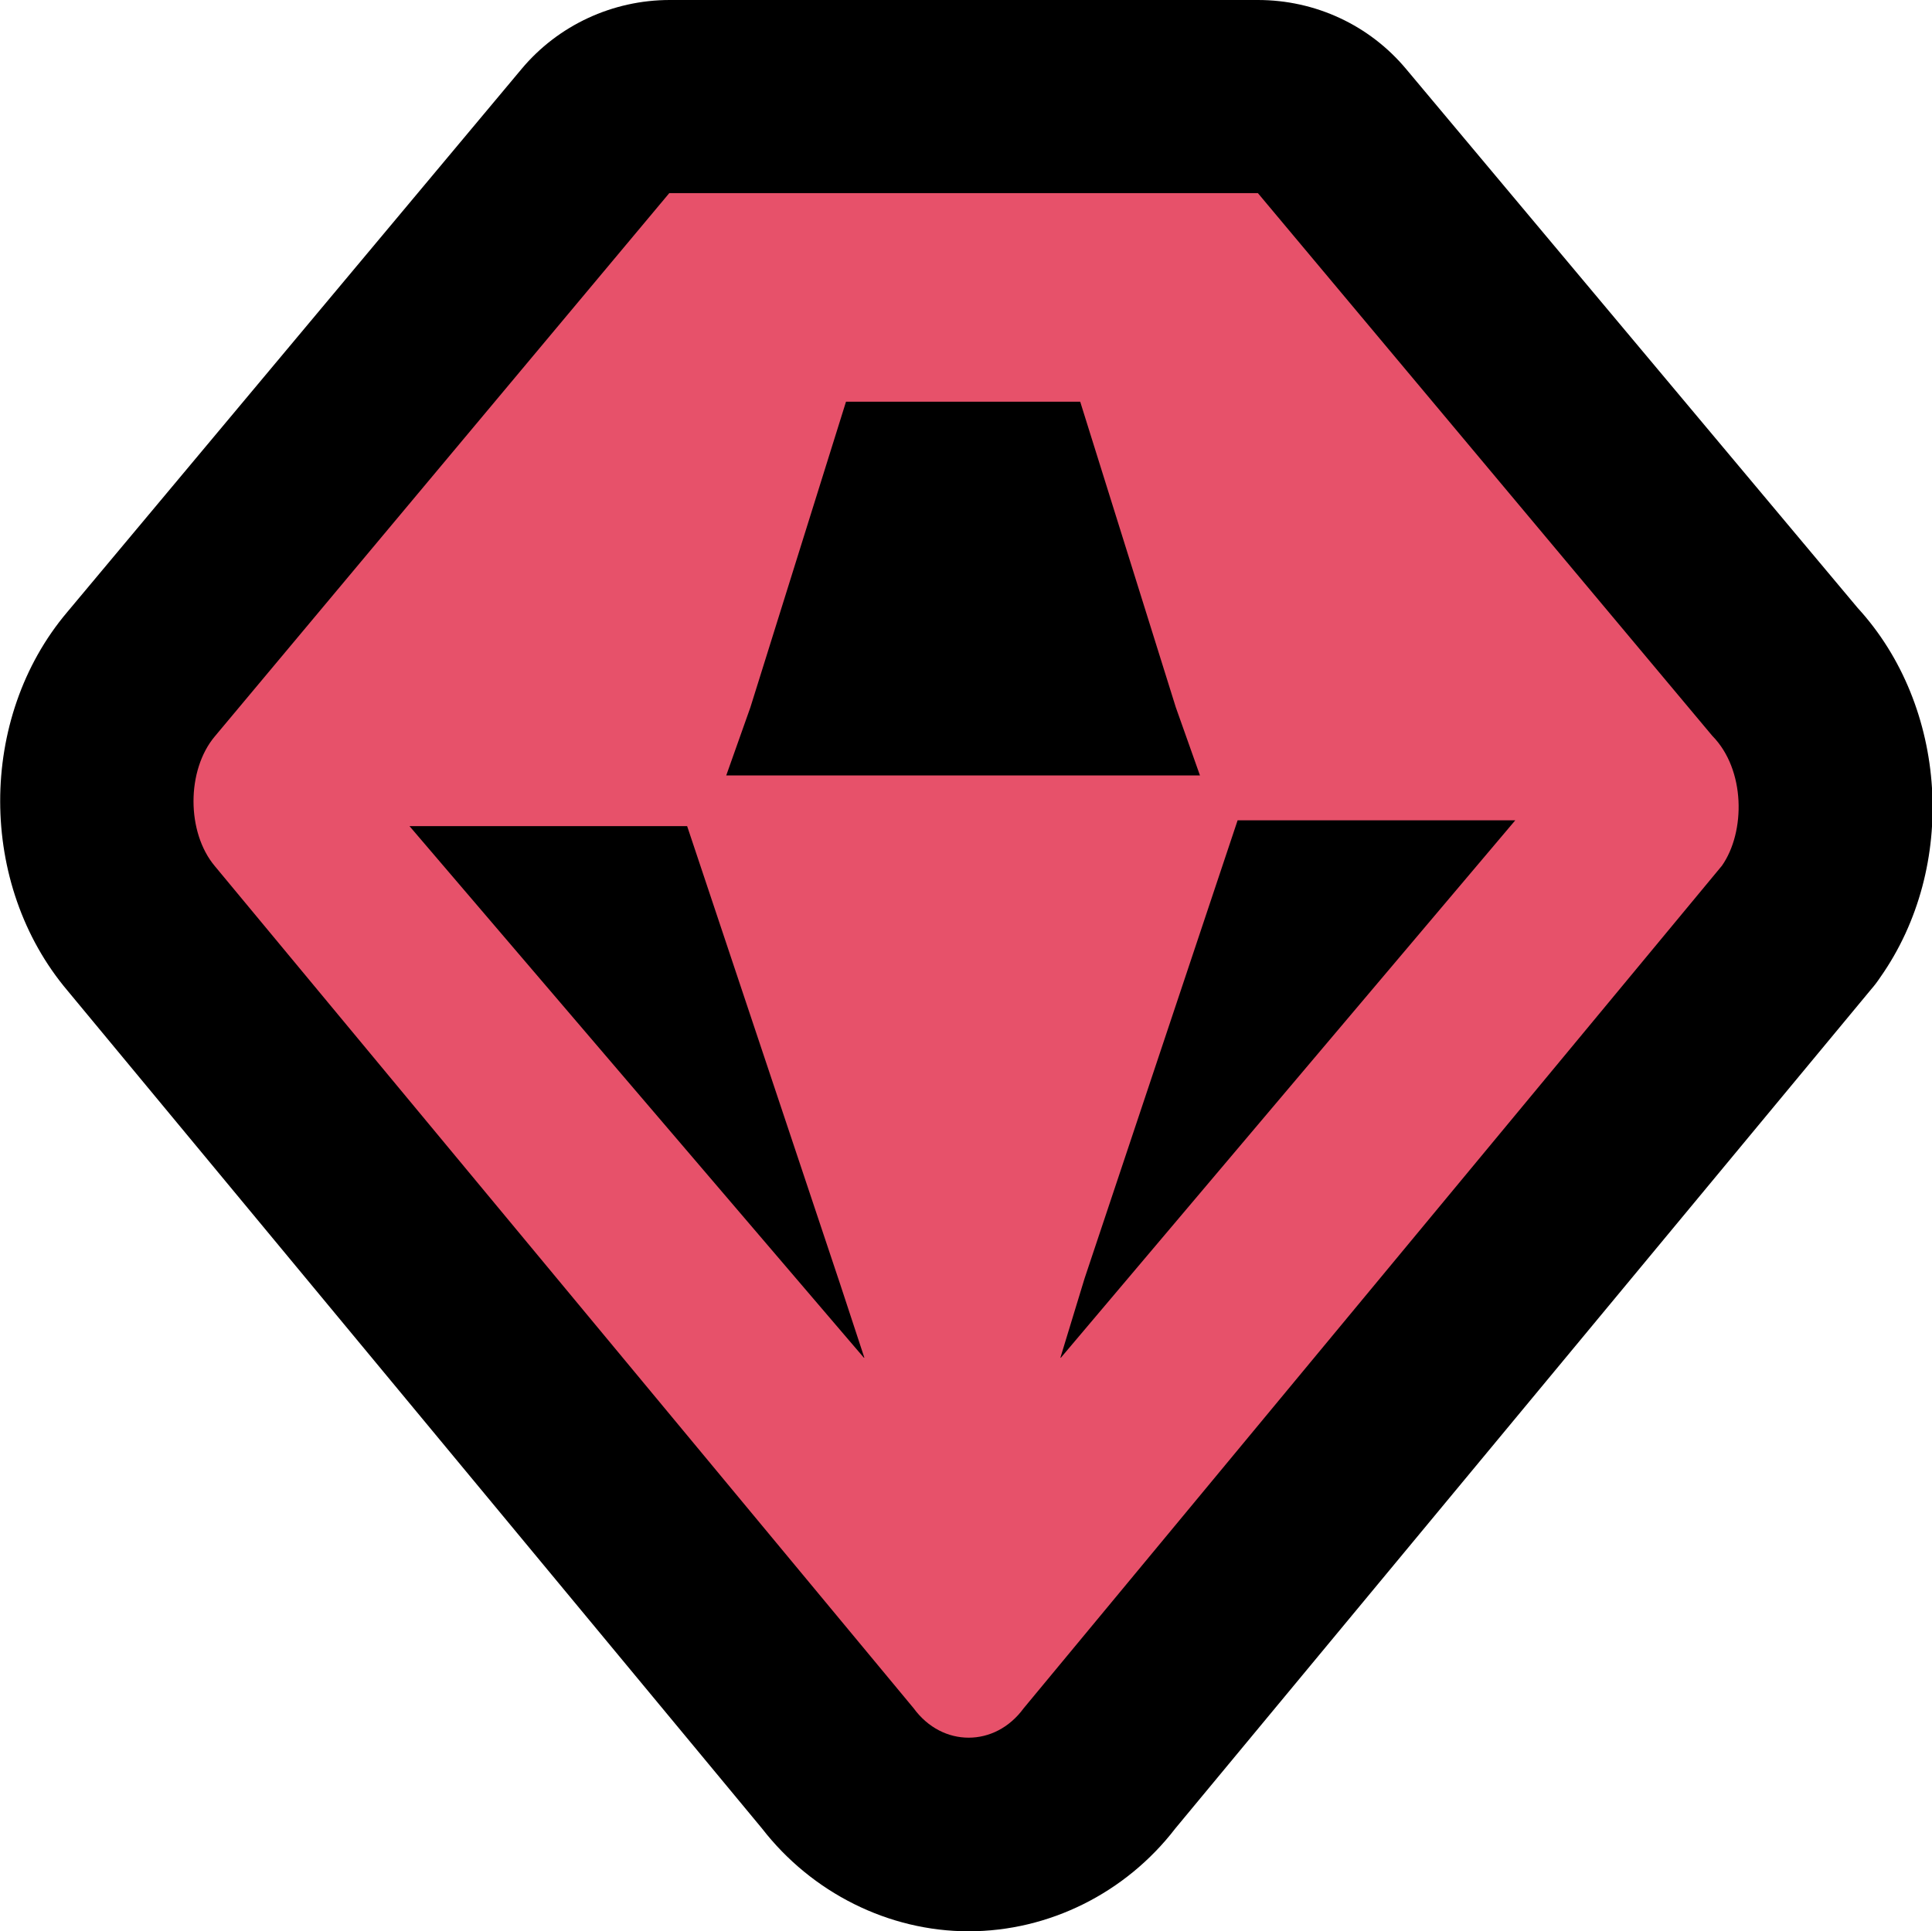 <?xml version="1.0" encoding="UTF-8"?>
<svg id="Layer_1" data-name="Layer 1" xmlns="http://www.w3.org/2000/svg" viewBox="0 0 40.01 40">
  <defs>
    <style>
      .cls-1 {
        fill: #e7516a;
        fill-rule: evenodd;
      }
    </style>
  </defs>
  <path class="cls-1" d="m20.06,38c-1.07,0-2.05-.5-2.71-1.37L2.91,19.22c-1.22-1.44-1.22-3.81.01-5.26L12.33,2.72c.38-.45.94-.72,1.53-.72h12.18c.59,0,1.15.26,1.53.72l9.37,11.19c1.26,1.35,1.42,3.65.34,5.18-.03.04-.06.08-.09.12l-14.43,17.41c-.66.87-1.65,1.37-2.71,1.37Zm2.03-23.94l-1.17-3.73h-1.92l-1.17,3.73h4.25Z"/>
  <path d="m26.05,4l9.41,11.24c.69.7.69,1.99.2,2.69l-14.46,17.45c-.3.41-.72.61-1.14.61s-.84-.2-1.14-.61L4.45,17.94c-.59-.7-.59-1.99,0-2.69L13.86,4h12.18m-11,12.06h9.81l-.5-1.41-1.98-6.33h-4.85l-1.98,6.33-.5,1.41m6.93,12.06l9.41-11.13h-5.75l-3.17,9.49-.5,1.64m-4.06,0l-.5-1.52-3.17-9.49h-5.75l9.11,10.66.3.35M26.05,0h-12.18c-1.18,0-2.31.52-3.07,1.43L1.39,12.68c-1.85,2.19-1.85,5.64.01,7.84l14.38,17.35c1.03,1.33,2.62,2.13,4.28,2.13s3.25-.79,4.28-2.13l14.41-17.38c.07-.08.13-.16.19-.25,1.61-2.29,1.4-5.61-.47-7.65L29.12,1.43c-.76-.91-1.88-1.43-3.07-1.43h0Z"/>
</svg>